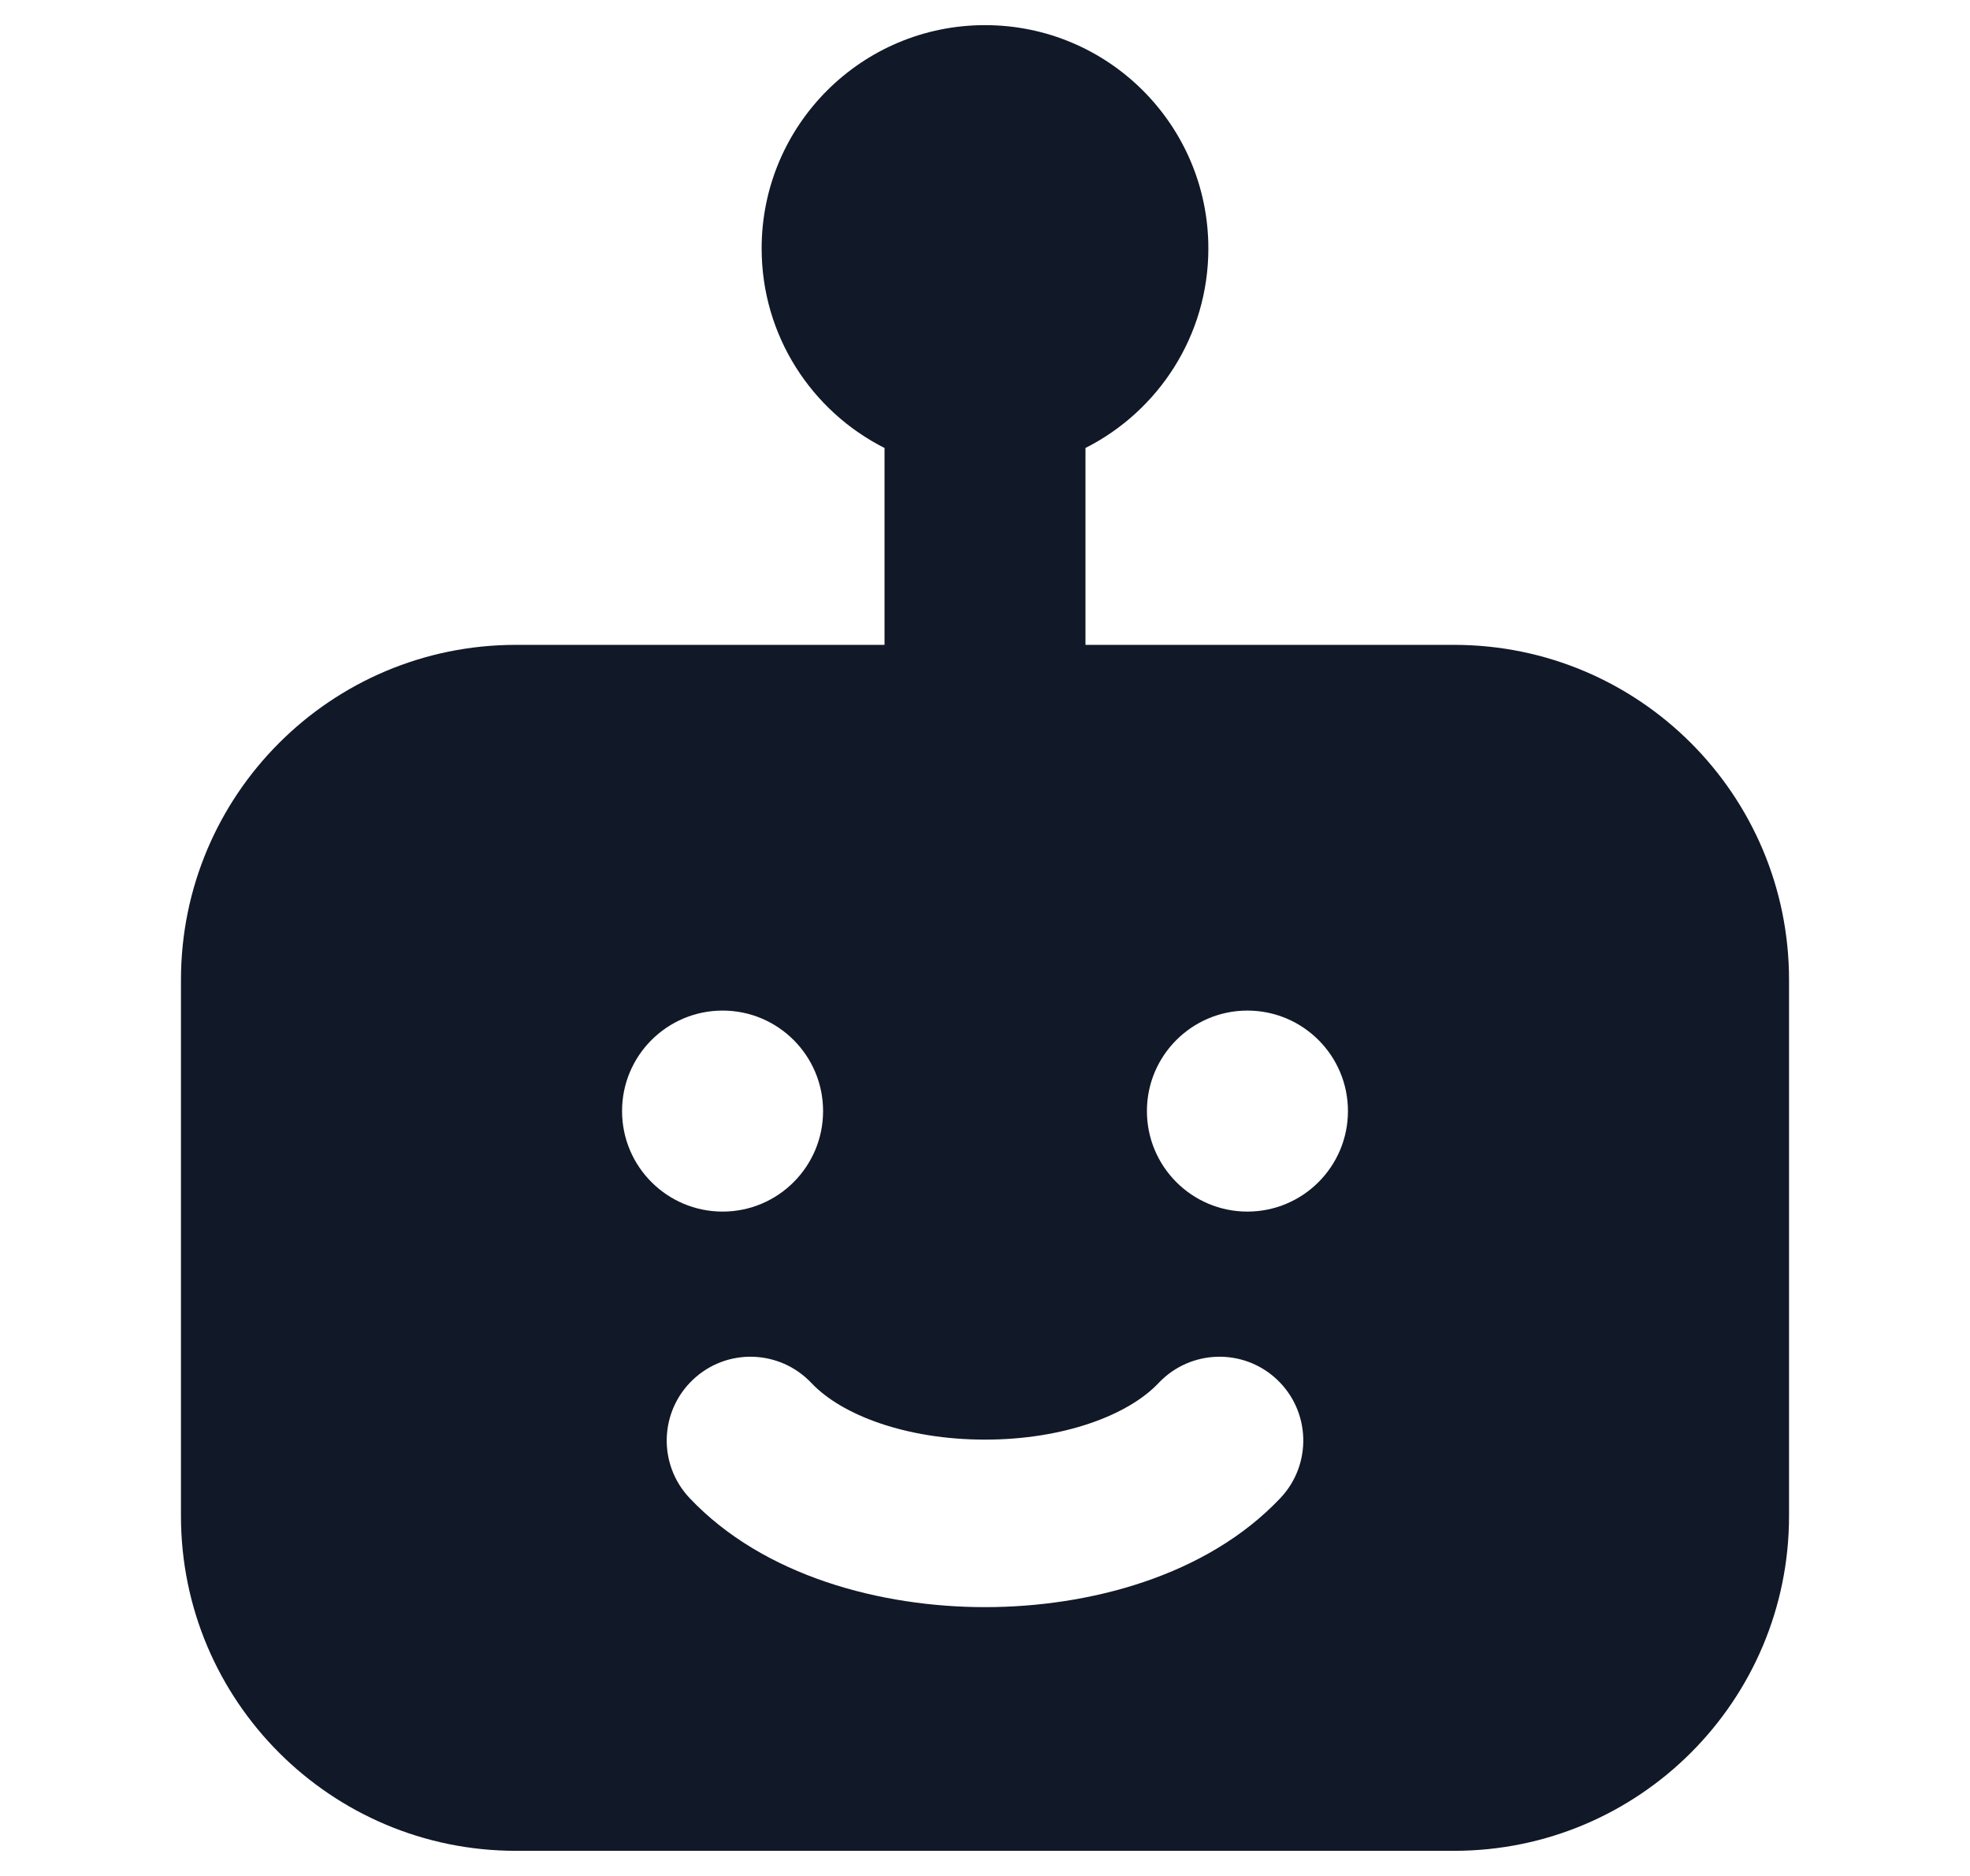 <svg width="21" height="20" viewBox="0 0 21 20" fill="none" xmlns="http://www.w3.org/2000/svg">
<g clip-path="url(#clip0_141_1369)">
<path fill-rule="evenodd" clip-rule="evenodd" d="M8.119 2.649C8.119 1.334 9.185 0.268 10.5 0.268C11.815 0.268 12.881 1.334 12.881 2.649C12.881 3.578 12.348 4.383 11.571 4.776V6.875H15.5C17.472 6.875 19.071 8.474 19.071 10.447V16.161C19.071 18.133 17.472 19.732 15.5 19.732H5.5C3.528 19.732 1.929 18.133 1.929 16.161V10.447C1.929 8.474 3.528 6.875 5.5 6.875H9.429V4.776C8.652 4.384 8.119 3.578 8.119 2.649ZM13.65 15.97C13.988 15.611 13.971 15.046 13.613 14.708C13.254 14.369 12.689 14.386 12.35 14.745C12.028 15.086 11.34 15.348 10.5 15.348C9.66 15.348 8.972 15.086 8.65 14.745C8.311 14.386 7.746 14.369 7.388 14.708C7.029 15.046 7.012 15.611 7.35 15.97C8.139 16.806 9.395 17.134 10.5 17.134C11.605 17.134 12.861 16.806 13.65 15.97ZM7.703 12.917C8.294 12.917 8.774 12.437 8.774 11.845C8.774 11.254 8.294 10.774 7.703 10.774C7.111 10.774 6.631 11.254 6.631 11.845C6.631 12.437 7.111 12.917 7.703 12.917ZM14.369 11.845C14.369 12.437 13.889 12.917 13.297 12.917C12.706 12.917 12.226 12.437 12.226 11.845C12.226 11.254 12.706 10.774 13.297 10.774C13.889 10.774 14.369 11.254 14.369 11.845Z" fill="#111827"/>
</g>
<defs>
<clipPath id="clip0_141_1369">
<rect width="20" height="20" fill="white" transform="translate(0.5 3.05176e-05)"/>
</clipPath>
</defs>
</svg>
